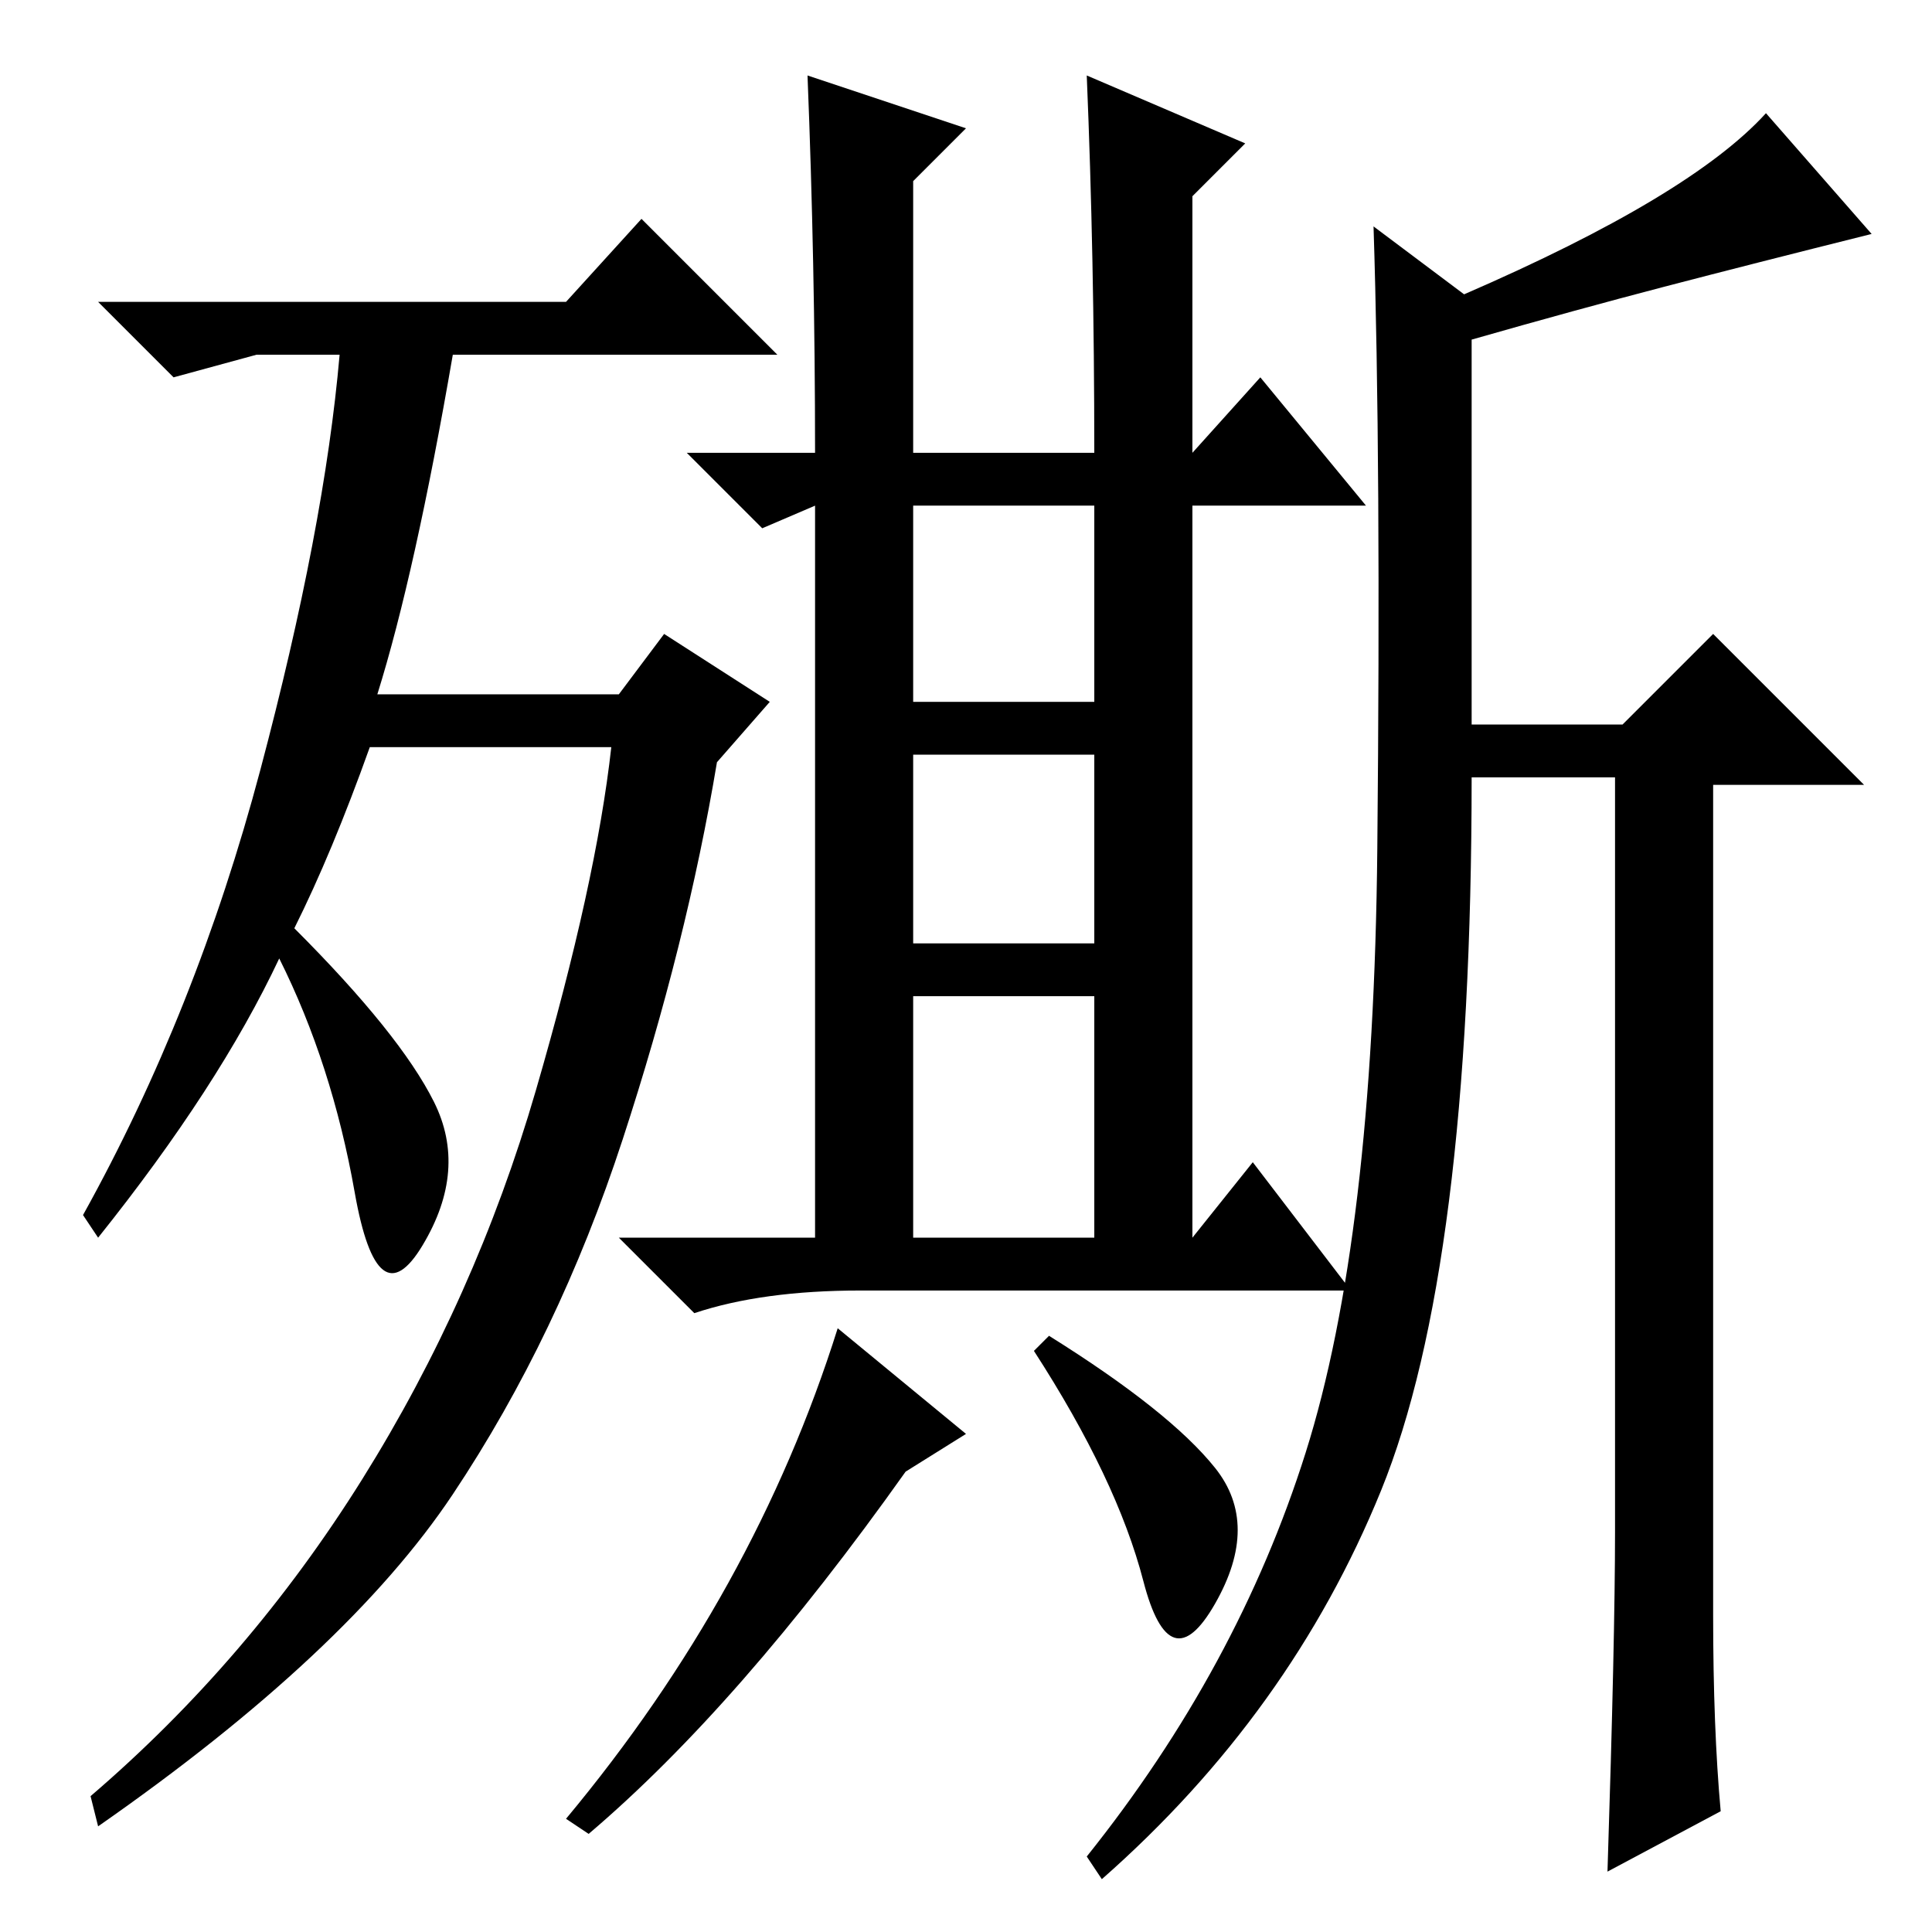 <?xml version="1.0" standalone="no"?>
<!DOCTYPE svg PUBLIC "-//W3C//DTD SVG 1.1//EN" "http://www.w3.org/Graphics/SVG/1.1/DTD/svg11.dtd" >
<svg xmlns="http://www.w3.org/2000/svg" xmlns:xlink="http://www.w3.org/1999/xlink" version="1.1" viewBox="0 -36 256 256">
  <g transform="matrix(1 0 0 -1 0 220)">
   <path fill="currentColor"
d="M39 133q14 -14 18.5 -23t-1.5 -19t-9 7t-10 31q-8 -17 -24 -37l-2 3q15 27 23.5 59t10.5 55h-11l-11 -3l-10 10h62l10 11l18 -18h-43q-5 -29 -10 -45h32l6 8l14 -9l-7 -8q-4 -24 -12.5 -50t-22.5 -47t-47 -44l-1 4q21 18 36 42t23 51.5t10 45.5h-32q-5 -14 -10 -24z
M108 196q0 25 -1 50l21 -7l-7 -7v-36h24q0 26 -1 50l21 -9l-7 -7v-34l9 10l14 -17h-23v-97l8 10l13 -17h-65q-13 0 -22 -3l-10 10h26v97l-7 -3l-10 10h17zM121 163h24v26h-24v-26zM121 131h24v25h-24v-25zM121 92h24v32h-24v-32zM214 53v100h-19q0 -65 -12 -94.5t-37 -51.5
l-2 3q20 25 29 53.5t9.5 80t-0.5 82.5l12 -9q30 13 40 24l14 -16q-16 -4 -27.5 -7t-25.5 -7v-51h20l12 12l20 -20h-20v-110q0 -15 1 -26l-15 -8q1 31 1 45zM128 66l-8 -5q-22 -31 -42 -48l-3 2q25 30 36 65zM161 61.5q6 -7.5 0 -18t-9.5 3t-14.5 30.5l2 2q16 -10 22 -17.5z
" />
  </g>

</svg>
